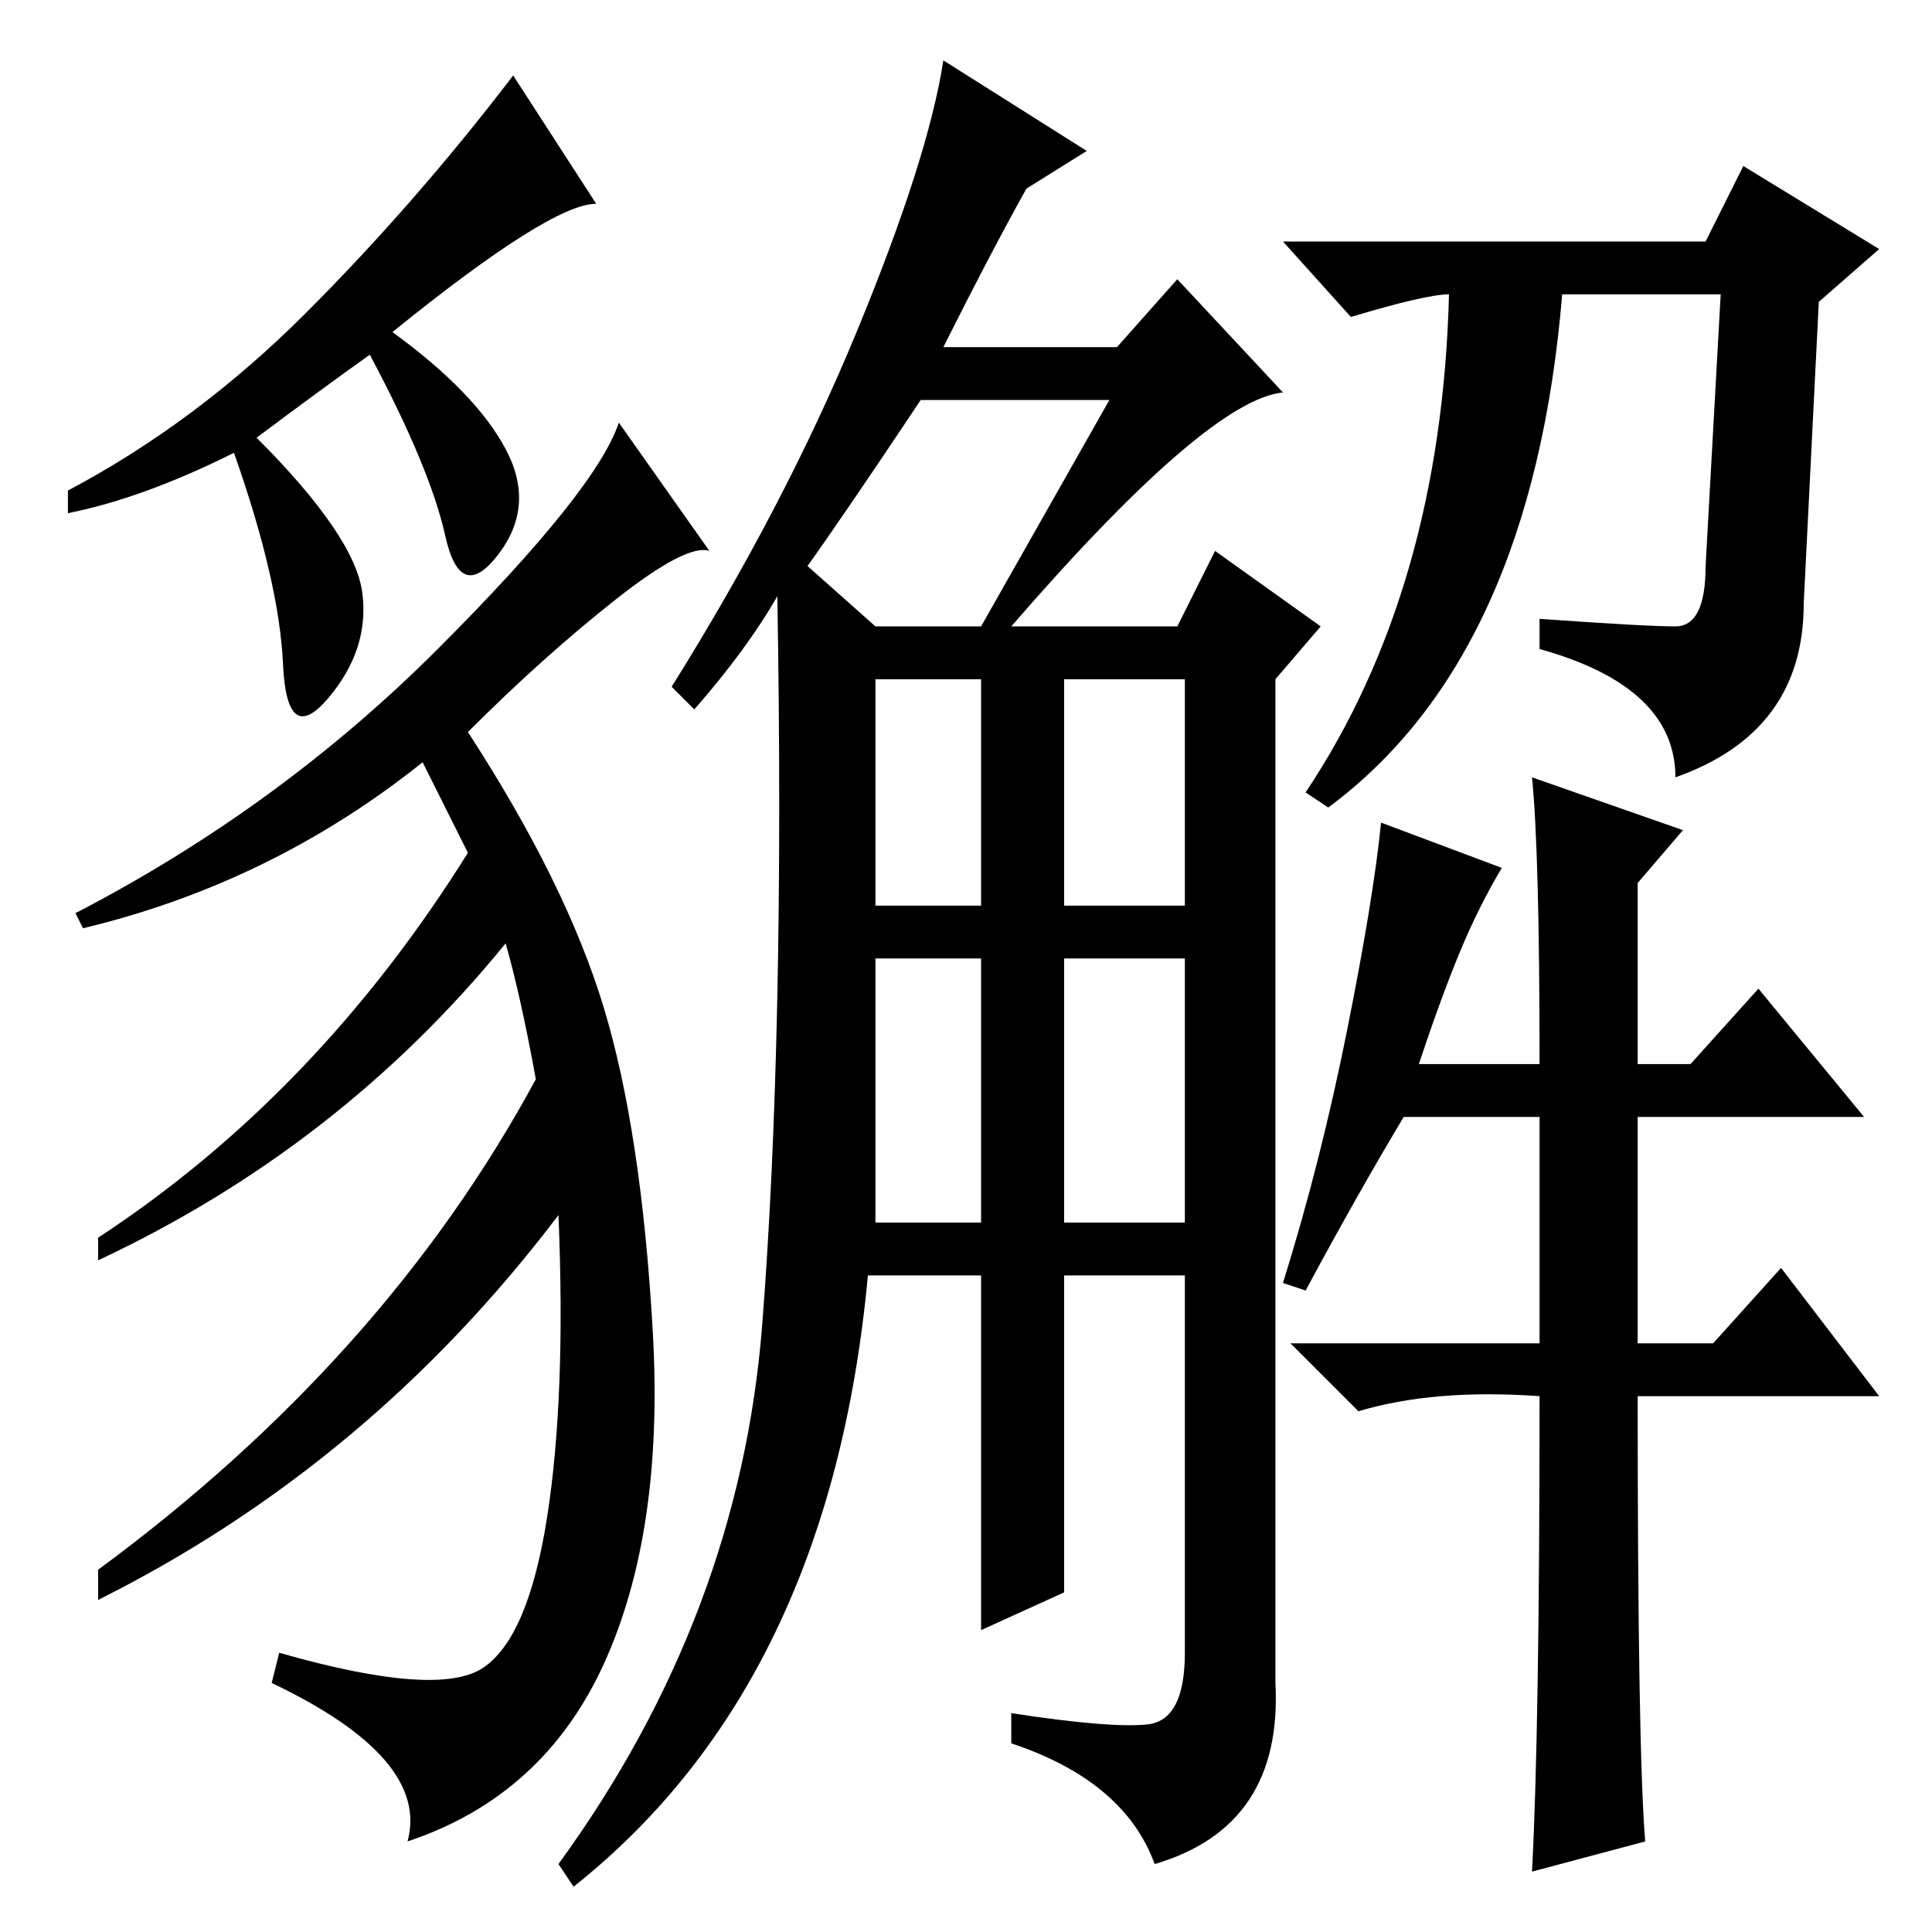 <?xml version="1.0" standalone="no"?>
<!DOCTYPE svg PUBLIC "-//W3C//DTD SVG 1.1//EN" "http://www.w3.org/Graphics/SVG/1.1/DTD/svg11.dtd" >
<svg xmlns="http://www.w3.org/2000/svg" xmlns:xlink="http://www.w3.org/1999/xlink" version="1.1" viewBox="0 -36 256 256">
  <g transform="matrix(1 0 0 -1 0 220)">
   <path fill="currentColor"
d="M157 37v50h-16v-42l-11 -5v47h-15q-5 -54 -39 -81l-2 3q24 33 27 71.5t2 96.5q-4 -7 -11 -15l-3 3q15 24 24.5 47t11.5 36l19 -12l-8 -5q-5 -9 -11 -21h23l8 9l14 -15q-10 -1 -36 -31h22l5 10l14 -10l-6 -7v-133q1 -19 -16 -24q-4 11 -19 16v4q13 -2 18 -1.5t5 9.5z
M116 136h14v30h-14v-30zM141 136h16v30h-16v-30zM116 94h14v35h-14v-35zM141 94h16v35h-16v-35zM107 181l9 -8h14l17 30h-25q-10 -15 -15 -22zM222 173q4 0 4 8l2 36h-21q-4 -48 -31 -68l-3 2q18 27 19 66q-3 0 -13 -3l-9 10h56l5 10l18 -11l-8 -7l-2 -40q0 -17 -17 -23
q0 12 -18 17v4q14 -1 18 -1zM204 71q-14 1 -24 -2l-9 9h33v30h-18q-6 -10 -13 -23l-3 1q5 16 8.5 33.5t4.5 27.5l16 -6q-3 -5 -5.5 -11t-5.5 -15h16q0 28 -1 38l20 -7l-6 -7v-24h7l9 10l14 -17h-30v-30h10l9 10l13 -17h-32q0 -47 1 -59l-15 -4q1 19 1 63zM79 229
q-6 0 -27 -17q11 -8 15 -15.5t-1 -14t-7 2.5t-10 24q-7 -5 -15 -11q13 -13 14 -20.5t-4.5 -14t-6 4.5t-6.5 28q-12 -6 -22 -8v3q17 9 31.5 23.5t27.5 31.5zM94 183q-3 1 -12.5 -6.5t-19.5 -17.5q13 -20 18 -36.5t6.5 -43t-6.5 -44t-26 -23.5q3 11 -18 21l1 4q21 -6 27 -2
t8.5 20t1.5 40q-25 -33 -61 -51v4q38 28 58 65q-2 11 -4 18q-22 -27 -54 -42v3q29 19 49 51l-6 12q-20 -16 -45 -22l-1 2q27 14 48 35t24 30z" />
  </g>

</svg>
